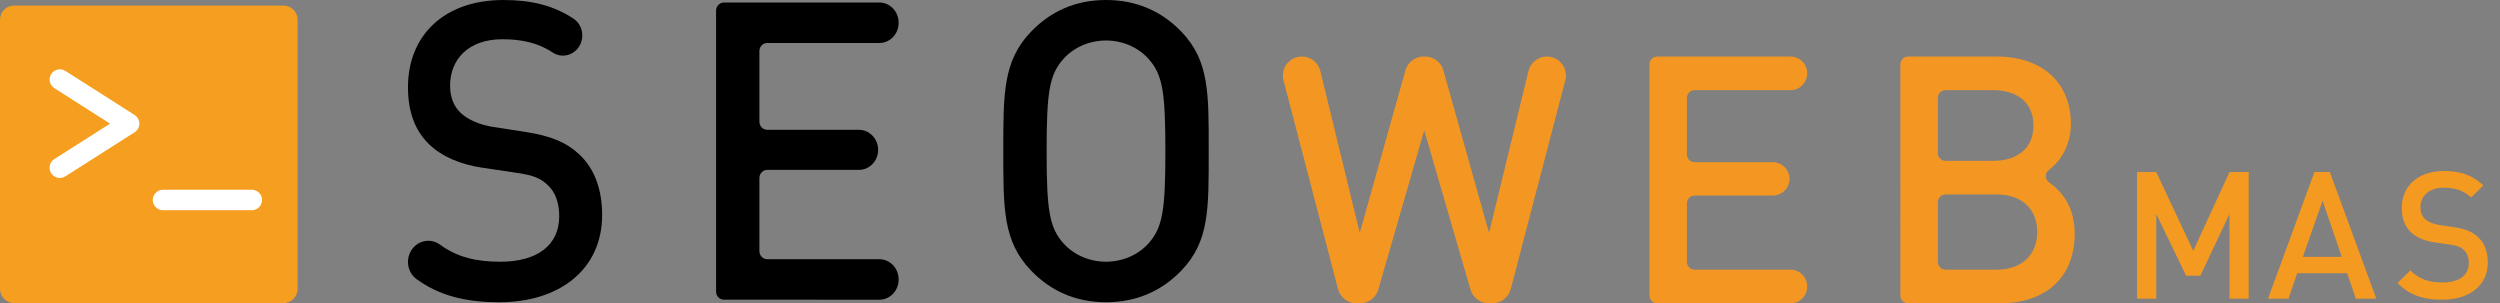 <?xml version="1.0" encoding="utf-8"?>
<!-- Generator: Adobe Illustrator 25.0.0, SVG Export Plug-In . SVG Version: 6.00 Build 0)  -->
<svg version="1.1" id="Capa_1" xmlns="http://www.w3.org/2000/svg" xmlns:xlink="http://www.w3.org/1999/xlink" x="0px" y="0px"
	 viewBox="0 0 3284.5 398.44" style="enable-background:new 0 0 3284.5 398.44;" xml:space="preserve">
<rect x="0" y="0" width="3284.5" height="398.44" fill="#808080" stroke="none"/>
<style type="text/css">
	.st0{fill:#F59E1F;}
	.st1{fill:#F49722;}
	.st2{fill:#F59A21;}
	.st3{fill:#FFFFFF;}
</style>
<g>
	<g>
		<path class="st1" d="M1960.69,398.44h-4.8c-11.1,0-20.86-7.33-23.96-17.99l-60.79-209.22l-60.36,209.17
			c-3.08,10.68-12.86,18.03-23.97,18.03h-4.76c-11.35,0-21.27-7.66-24.14-18.64l-71.65-274.29c-4.13-15.81,7.8-31.26,24.14-31.26
			l0,0c11.5,0,21.52,7.87,24.24,19.04l51.82,212.71l60-213.56c3.02-10.76,12.84-18.2,24.02-18.2h1.8c11.18,0,21,7.44,24.02,18.2
			l60,213.56L2008.1,93.3c2.72-11.18,12.74-19.04,24.24-19.04h0c16.34,0,28.27,15.45,24.14,31.26l-71.65,274.29
			C1981.96,390.78,1972.04,398.44,1960.69,398.44z"/>
		<path class="st1" d="M2167.08,388.19V84.5c0-5.66,4.59-10.25,10.25-10.25h175.07c12.07,0,21.86,9.78,21.86,21.86v0.46
			c0,12.07-9.78,21.86-21.86,21.86H2226.5c-5.66,0-10.25,4.59-10.25,10.25v74.21c0,5.66,4.59,10.25,10.25,10.25h102.67
			c12.07,0,21.86,9.78,21.86,21.86v0c0,12.07-9.78,21.86-21.86,21.86H2226.5c-5.66,0-10.25,4.59-10.25,10.25v76.94
			c0,5.66,4.59,10.25,10.25,10.25h125.89c12.07,0,21.86,9.78,21.86,21.86v0.46c0,12.07-9.78,21.86-21.86,21.86h-175.07
			C2171.67,398.44,2167.08,393.85,2167.08,388.19z"/>
		<path class="st1" d="M2627.86,398.44h-120.89c-5.66,0-10.25-4.59-10.25-10.25V84.5c0-5.66,4.59-10.25,10.25-10.25h115.88
			c60.1,0,97.89,34.15,97.89,88.79c0,27.02-12.98,48.09-28.94,60.29c-5.58,4.27-5.21,12.68,0.59,16.64
			c18.57,12.69,33.36,34.55,33.36,66.95C2725.75,366.57,2685.23,398.44,2627.86,398.44z M2618.75,118.42h-62.6
			c-5.66,0-10.25,4.59-10.25,10.25v72.39c0,5.66,4.59,10.25,10.25,10.25h62.6c31.42,0,52.82-16.39,52.82-46.44
			C2671.57,134.81,2650.17,118.42,2618.75,118.42z M2623.31,255.47h-67.16c-5.66,0-10.25,4.59-10.25,10.25v78.31
			c0,5.66,4.59,10.25,10.25,10.25h67.16c34.15,0,53.27-20.94,53.27-49.63C2676.58,275.96,2657.46,255.47,2623.31,255.47z"/>
	</g>
	<g>
		<path class="st0" d="M372.38,398.25H18.62C8.34,398.25,0,389.92,0,379.63V25.87C0,15.59,8.34,7.25,18.62,7.25h353.76
			c10.28,0,18.62,8.34,18.62,18.62v353.76C391,389.92,382.66,398.25,372.38,398.25z"/>
		<g>
			<path class="st3" d="M78.63,233.79c-4.45,0-8.8-2.2-11.36-6.23c-3.99-6.27-2.14-14.58,4.13-18.56l73.2-46.58l-73.2-46.58
				c-6.27-3.99-8.11-12.3-4.13-18.56c3.99-6.27,12.3-8.11,18.56-4.13l91.03,57.93c3.88,2.47,6.23,6.75,6.23,11.34
				s-2.35,8.88-6.23,11.34l-91.03,57.93C83.59,233.11,81.1,233.79,78.63,233.79z"/>
		</g>
		<g>
			<path class="st3" d="M330.84,276.19H214.12c-7.43,0-13.45-6.02-13.45-13.45c0-7.43,6.02-13.45,13.45-13.45h116.72
				c7.43,0,13.45,6.02,13.45,13.45C344.29,270.17,338.27,276.19,330.84,276.19z"/>
		</g>
	</g>
	<g>
		<path d="M656.17,397.06c-44.28,0-78.81-8.45-108.96-30.4c-13.56-9.87-14.99-30.25-3.2-42.35v0c9.22-9.46,23.59-10.6,34.18-2.85
			c22.93,16.8,48.29,22.4,79.03,22.4c49.02,0,77.48-21.94,77.48-59.78c0-17-4.74-31.26-14.76-40.58
			c-9.49-9.32-18.97-13.16-41.11-16.45l-44.27-6.58c-30.57-4.39-54.81-15.36-71.15-31.26c-18.45-18.1-27.41-42.78-27.41-74.59
			C536,46.62,583.43,0,661.44,0c37.33,0,66.28,7.47,92.04,24.53c13.66,9.04,15.47,29.1,3.93,40.93l0,0
			c-8.37,8.58-21.38,10.2-31.26,3.58c-19.51-13.07-41.44-17.48-66.3-17.48c-44.27,0-68.52,26.32-68.52,60.88
			c0,14.26,4.22,26.87,14.23,36.2c9.49,8.77,24.77,15.36,42.16,18.1l42.69,6.58c34.79,5.48,54.29,14.26,70.1,29.07
			c20.55,18.65,30.57,46.62,30.57,80.07C791.09,354.28,734.7,397.06,656.17,397.06z"/>
		<path d="M940.78,383.07V13.99c0-5.91,4.6-10.7,10.29-10.7h204.22c13.97,0,25.3,11.79,25.3,26.32v0.55
			c0,14.54-11.33,26.32-25.3,26.32h-147.3c-5.68,0-10.29,4.79-10.29,10.7v92.67c0,5.91,4.6,10.7,10.29,10.7h120.42
			c13.97,0,25.3,11.79,25.3,26.32v0c0,14.54-11.33,26.32-25.3,26.32h-120.42c-5.68,0-10.29,4.79-10.29,10.7v95.96
			c0,5.91,4.6,10.7,10.29,10.7h147.3c13.97,0,25.3,11.79,25.3,26.32v0.55c0,14.54-11.33,26.32-25.3,26.32H951.06
			C945.38,393.77,940.78,388.98,940.78,383.07z"/>
		<path d="M1552.16,355.38c-25.83,26.87-59.03,41.68-99.09,41.68s-72.73-14.81-98.56-41.68c-36.89-38.39-36.37-81.72-36.37-156.85
			c0-75.13-0.53-118.46,36.37-156.85C1380.34,14.81,1413.02,0,1453.07,0s73.26,14.81,99.09,41.68
			c36.89,38.39,35.84,81.72,35.84,156.85C1588,273.67,1589.05,316.99,1552.16,355.38z M1508.94,77.33
			c-13.18-14.81-33.73-24.13-55.87-24.13s-42.69,9.32-55.87,24.13c-18.45,20.84-22.14,42.78-22.14,121.2
			c0,78.43,3.69,100.36,22.14,121.2c13.18,14.81,33.73,24.13,55.87,24.13s42.69-9.32,55.87-24.13
			c18.45-20.84,22.14-42.78,22.14-121.2C1531.08,120.11,1527.39,98.17,1508.94,77.33z"/>
	</g>
	<g>
		<path class="st2" d="M2929.12,392.35V281.19l-38.3,81.04h-18.68l-39.23-81.04v111.16h-25.22V226.07h25.22l48.58,103.46
			l47.64-103.46h25.22v166.28H2929.12z"/>
		<path class="st2" d="M3095.1,392.35l-11.44-33.4h-65.62l-11.44,33.4h-26.86l60.95-166.28H3061l60.95,166.28H3095.1z
			 M3051.43,263.67l-25.92,73.8h51.15L3051.43,263.67z"/>
		<path class="st2" d="M3208.71,393.75c-24.99,0-42.97-5.84-58.85-21.95l16.82-16.58c12.14,12.15,25.46,15.88,42.5,15.88
			c21.72,0,34.33-9.34,34.33-25.46c0-7.24-2.1-13.31-6.54-17.28c-4.2-3.97-8.41-5.6-18.22-7.01l-19.62-2.8
			c-13.54-1.87-24.29-6.54-31.53-13.31c-8.17-7.71-12.14-18.22-12.14-31.76c0-28.96,21.02-48.81,55.58-48.81
			c21.95,0,37.37,5.6,51.61,18.92l-16.11,15.88c-10.28-9.81-22.19-12.84-36.2-12.84c-19.62,0-30.36,11.21-30.36,25.92
			c0,6.07,1.87,11.44,6.3,15.41c4.2,3.74,10.98,6.54,18.68,7.71l18.92,2.8c15.41,2.34,24.06,6.07,31.06,12.38
			c9.11,7.94,13.54,19.85,13.54,34.1C3268.5,375.54,3243.51,393.75,3208.71,393.75z"/>
	</g>
</g>
</svg>
